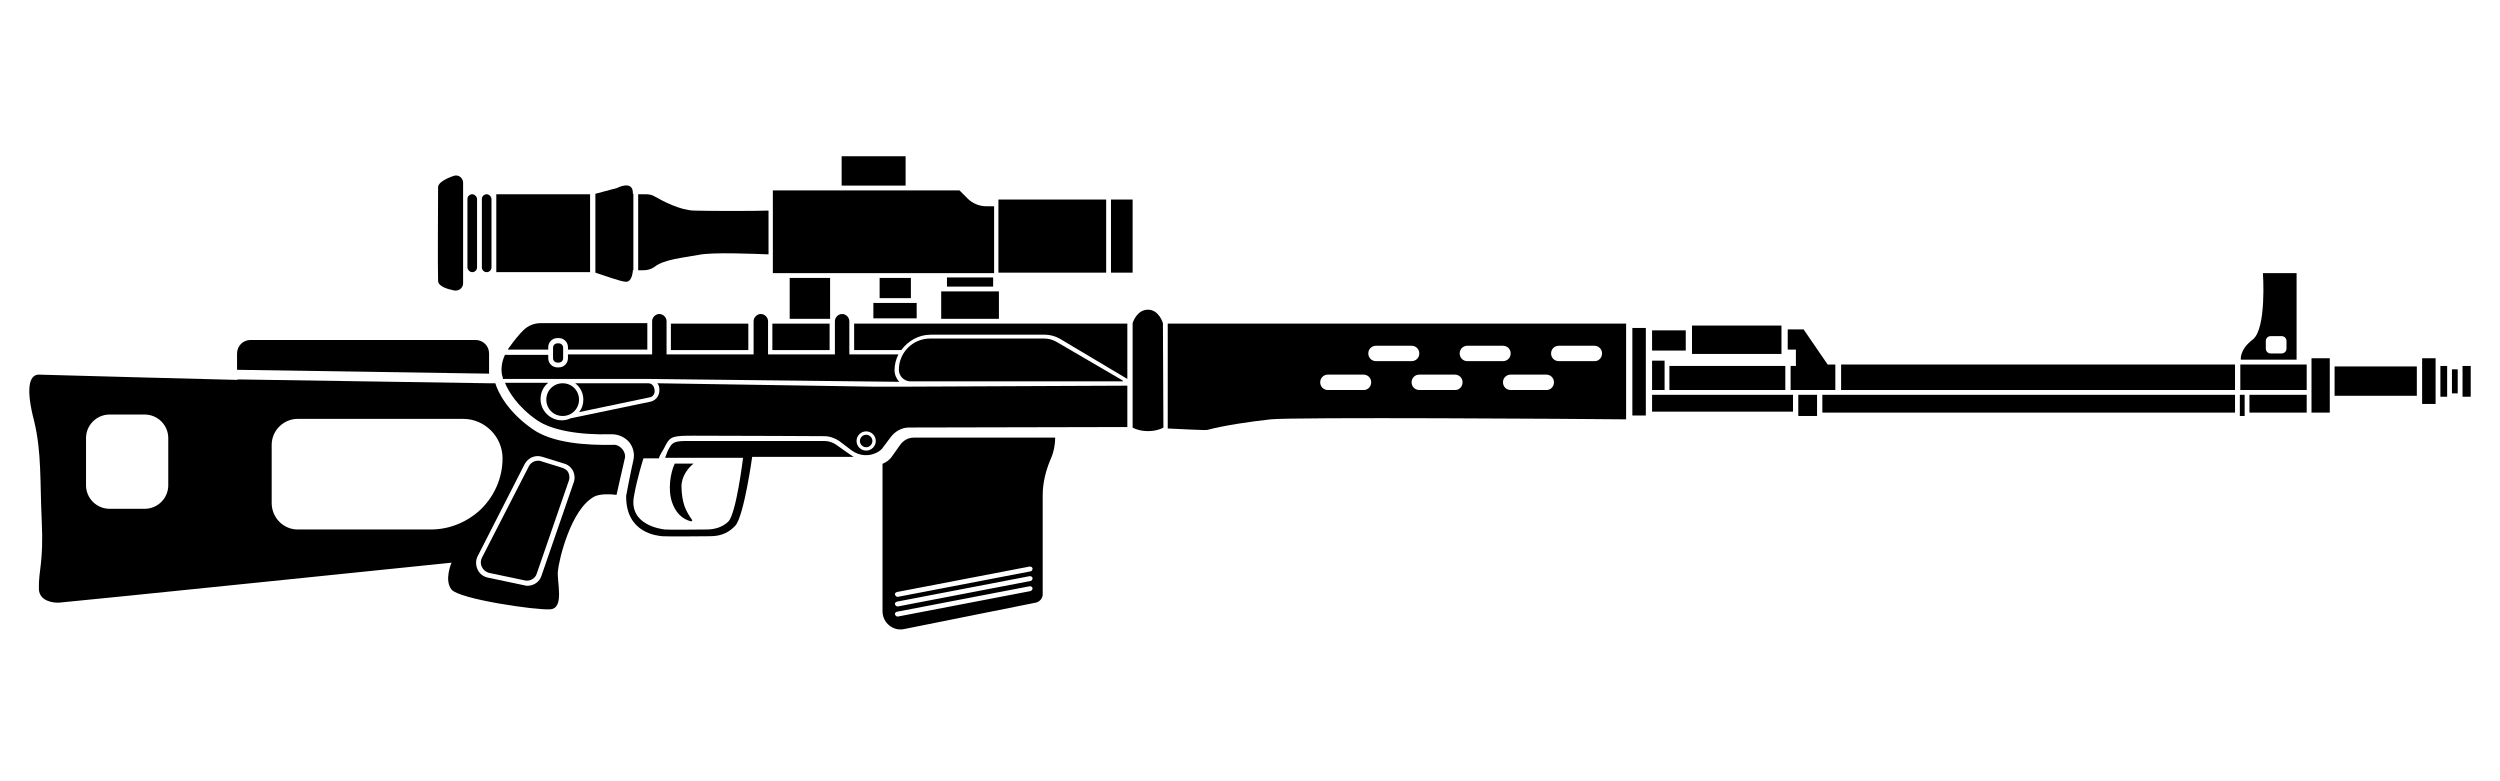 <svg width="512" height="160" viewBox="0 0 512 160" fill="none" xmlns="http://www.w3.org/2000/svg">
<path d="M115.234 85.192C117.105 85.192 118.583 83.715 118.583 81.843C118.583 79.972 117.105 78.494 115.234 78.494C113.362 78.494 111.885 79.972 111.885 81.843C111.885 83.715 113.362 85.192 115.234 85.192Z" fill="black"/>
<path d="M119.469 81.843C119.469 82.828 119.174 83.715 118.583 84.404L133.162 81.351C133.95 81.154 134.147 80.366 134.048 79.775C133.95 79.184 133.654 78.593 132.866 78.494H117.795C118.878 79.282 119.469 80.563 119.469 81.843Z" fill="black"/>
<path d="M340.907 73.863H338.346V79.872H340.907V73.863Z" fill="black"/>
<path d="M184.187 78.198C183.596 77.607 183.202 76.72 183.202 75.834C183.202 74.651 183.497 73.568 183.99 72.583H173.942V65.786C173.942 64.998 173.253 64.309 172.465 64.309C171.677 64.309 170.987 64.998 170.987 65.786V72.583H157.295V65.786C157.295 64.998 156.606 64.309 155.817 64.309C155.029 64.309 154.34 64.998 154.34 65.786V72.583H136.511V65.786C136.511 64.998 135.821 64.309 135.033 64.309C134.245 64.309 133.556 64.998 133.556 65.786V72.583H116.317V73.371C116.317 74.356 115.529 75.243 114.446 75.243H114.15C113.165 75.243 112.279 74.454 112.279 73.371V72.681H103.413C102.625 74.356 102.625 75.834 102.822 76.819L102.921 77.114C102.921 77.311 103.019 77.508 103.019 77.607H115.135H132.965L184.187 78.198Z" fill="black"/>
<path d="M177.39 89.035C176.7 89.035 176.109 89.626 176.109 90.316C176.109 91.005 176.7 91.596 177.39 91.596C178.079 91.596 178.67 91.005 178.67 90.316C178.67 89.626 178.079 89.035 177.39 89.035Z" fill="black"/>
<path d="M366.125 71.598H367.8V74.947H366.716V79.872H375.877V74.652H374.301L369.376 67.461H366.125V71.598Z" fill="black"/>
<path d="M204.578 59.68H192.758V65.294H204.578V59.68Z" fill="black"/>
<path d="M226.543 40.865H204.479V55.838H226.543V40.865Z" fill="black"/>
<path d="M503.34 75.637H502.158V80.562H503.34V75.637Z" fill="black"/>
<path d="M229.991 78.101C229.991 78.002 229.991 78.002 229.892 77.904L216.397 70.023C215.708 69.629 214.821 69.334 213.935 69.334H190.491C186.945 69.334 184.088 72.191 184.088 75.737C184.088 77.017 185.171 78.101 186.452 78.101H229.794C229.892 78.101 229.991 78.101 229.991 78.101Z" fill="black"/>
<path d="M203.396 56.822H193.939V58.694H203.396V56.822Z" fill="black"/>
<path d="M174.928 66.279V71.697H184.581C185.96 69.825 188.127 68.545 190.59 68.545H214.034C215.019 68.545 216.102 68.84 216.989 69.333L230.878 77.607V66.279H174.928Z" fill="black"/>
<path d="M187.734 62.043H178.869V65.195H187.734V62.043Z" fill="black"/>
<path d="M169.904 66.279H158.182V71.697H169.904V66.279Z" fill="black"/>
<path d="M186.551 56.922H180.148V61.059H186.551V56.922Z" fill="black"/>
<path d="M372.133 80.857H368.291V85.192H372.133V80.857Z" fill="black"/>
<path d="M377.059 74.652V79.873H457.733V74.652H456.847H377.059Z" fill="black"/>
<path d="M471.228 74.652H458.816V79.873H472.41V74.652H471.228Z" fill="black"/>
<path d="M367.207 80.857H341.399H340.907H338.346V84.305H367.207V80.857Z" fill="black"/>
<path d="M364.843 66.674H346.521V72.486H364.843V66.674Z" fill="black"/>
<path d="M345.241 67.658H338.346V71.795H345.241V67.658Z" fill="black"/>
<path d="M457.733 80.857H373.217V84.502H457.733V80.857Z" fill="black"/>
<path d="M459.704 80.857H458.719V85.192H459.704V80.857Z" fill="black"/>
<path d="M365.632 74.947H341.893V79.873H365.632V74.947Z" fill="black"/>
<path d="M498.809 73.371H496.051V82.729H498.809V73.371Z" fill="black"/>
<path d="M501.174 74.947H499.795V81.251H501.174V74.947Z" fill="black"/>
<path d="M472.409 80.857H460.688V84.502H472.409V80.857Z" fill="black"/>
<path d="M477.138 73.371H473.395V84.502H477.138V73.371Z" fill="black"/>
<path d="M494.967 75.047H478.123V81.056H494.967V75.047Z" fill="black"/>
<path d="M337.065 67.166H334.307V85.094H337.065V67.166Z" fill="black"/>
<path d="M98.686 54.261V54.754C98.686 55.246 99.08 55.739 99.671 55.739C100.262 55.739 100.656 55.246 100.656 54.754V54.261V40.865V40.766C100.656 40.274 100.163 39.781 99.671 39.781C99.178 39.781 98.686 40.175 98.686 40.766V41.456V54.261Z" fill="black"/>
<path d="M95.731 54.754C95.731 55.246 96.223 55.739 96.716 55.739C97.306 55.739 97.701 55.246 97.701 54.754V54.261V40.865V40.766C97.701 40.274 97.208 39.781 96.716 39.781C96.223 39.781 95.731 40.175 95.731 40.766V41.456V54.754Z" fill="black"/>
<path d="M92.972 59.481C93.957 59.678 94.844 58.989 94.844 58.004V55.048V41.455V37.416C94.844 36.431 93.859 35.643 92.874 36.037C91.396 36.53 89.722 37.416 89.722 38.303C89.722 39.583 89.623 55.738 89.722 57.511C89.722 58.595 91.495 59.186 92.972 59.481Z" fill="black"/>
<path d="M186.551 79.183H178.671L134.64 78.493C134.935 78.887 135.034 79.281 135.034 79.675C135.132 80.66 134.64 81.842 133.359 82.236L116.811 85.684C116.22 85.979 115.629 86.078 115.038 86.078C112.673 86.078 110.703 84.108 110.703 81.744C110.703 80.365 111.294 79.183 112.279 78.394H103.513H103.414C104.104 80.069 105.877 83.221 110.014 86.078C112.87 88.048 118.387 89.132 125.282 88.934C126.661 88.934 127.942 89.525 128.828 90.51C129.715 91.594 130.01 92.973 129.715 94.254C129.124 96.815 128.237 101.543 128.237 101.543C128.139 109.325 134.837 109.719 135.625 109.817C136.413 109.916 144.687 109.817 145.475 109.817C147.839 109.817 149.415 108.931 150.597 107.65C152.371 105.68 154.045 93.564 154.045 93.564H174.829C174.435 93.367 171.283 91.102 171.283 91.102C170.594 90.609 169.707 90.314 168.821 90.314H142.126C138.875 90.314 137.89 90.215 137.102 91.693C136.807 92.185 136.511 92.875 136.216 93.761H145.672H152.174C152.174 93.761 150.794 105.286 149.12 106.862C147.839 108.044 146.263 108.438 144.687 108.438C143.998 108.438 136.807 108.537 136.117 108.438C135.428 108.34 128.828 107.552 129.813 101.74C130.503 97.8 131.783 93.86 131.783 93.86H134.935C135.231 92.875 135.822 92.284 136.413 91.003C137.299 89.329 138.087 89.23 142.126 89.23C151.287 89.23 168.821 89.329 168.821 89.329C169.904 89.329 170.988 89.722 171.874 90.314L174.337 92.185C176.012 93.466 178.179 93.564 179.952 92.481C180.247 92.284 180.444 92.087 180.641 91.89L182.414 89.525C183.301 88.343 184.68 87.555 186.157 87.555L230.878 87.457V78.986L186.551 79.183ZM177.391 92.284C176.307 92.284 175.42 91.397 175.42 90.314C175.42 89.23 176.307 88.343 177.391 88.343C178.474 88.343 179.361 89.23 179.361 90.314C179.361 91.397 178.474 92.284 177.391 92.284Z" fill="black"/>
<path d="M100.163 76.524V72.387C100.163 70.811 98.882 69.629 97.405 69.629H51.305C49.729 69.629 48.547 70.909 48.547 72.387V75.736L100.163 76.524Z" fill="black"/>
<path d="M187.143 89.625C185.961 89.625 184.976 90.216 184.286 91.201L182.612 93.565C182.218 94.156 181.528 94.649 180.839 94.944C180.839 94.944 180.74 94.944 180.74 95.043V125.185C180.74 127.549 182.907 129.322 185.173 128.83L212.163 123.412C212.951 123.215 213.542 122.525 213.542 121.737V101.445C213.542 98.983 214.133 96.52 215.118 94.156C215.906 92.482 216.103 90.709 216.103 89.625H187.143ZM211.079 121.048L183.892 126.268H183.794C183.597 126.268 183.4 126.071 183.301 125.874C183.203 125.579 183.4 125.382 183.695 125.283L210.882 120.063C211.178 120.063 211.375 120.161 211.473 120.457C211.473 120.752 211.276 120.949 211.079 121.048ZM211.079 118.979L183.892 124.2H183.794C183.597 124.2 183.4 124.003 183.301 123.806C183.203 123.51 183.4 123.313 183.695 123.215L210.882 117.994C211.178 117.994 211.375 118.093 211.473 118.388C211.473 118.684 211.276 118.979 211.079 118.979ZM211.079 117.009L183.892 122.23H183.794C183.597 122.23 183.4 122.033 183.301 121.836C183.203 121.54 183.4 121.343 183.695 121.245L210.882 116.024C211.178 116.024 211.375 116.123 211.473 116.418C211.473 116.714 211.276 117.009 211.079 117.009Z" fill="black"/>
<path d="M142.027 94.945H138.185C137.299 96.817 136.708 100.363 137.693 103.023C138.776 105.978 140.746 106.569 141.534 106.766C141.731 106.766 141.83 106.569 141.731 106.47C140.352 104.5 139.663 103.023 139.564 99.674C139.564 97.506 140.943 95.832 142.027 94.945Z" fill="black"/>
<path d="M238.167 66.182C238.167 66.182 237.379 63.424 235.113 63.424C232.749 63.424 231.961 66.182 231.961 66.182V87.557C233.636 88.542 236.591 88.542 238.265 87.557L238.167 66.182Z" fill="black"/>
<path d="M333.027 66.279H239.152V87.753C241.418 87.852 246.737 88.147 247.23 88.049C250.579 87.162 255.701 86.374 260.232 85.882C264.763 85.389 324.161 85.783 333.027 85.882V66.279ZM279.342 79.873H271.954C271.068 79.873 270.378 79.183 270.378 78.297C270.378 77.41 271.068 76.721 271.954 76.721H279.243C280.13 76.721 280.82 77.41 280.82 78.297C280.82 79.183 280.13 79.873 279.342 79.873ZM281.805 73.963C280.918 73.963 280.229 73.273 280.229 72.386C280.229 71.5 280.918 70.811 281.805 70.811H289.094C289.98 70.811 290.67 71.5 290.67 72.386C290.67 73.273 289.98 73.963 289.094 73.963H281.805ZM298.058 79.873H290.67C289.783 79.873 289.094 79.183 289.094 78.297C289.094 77.41 289.783 76.721 290.67 76.721H297.959C298.846 76.721 299.535 77.41 299.535 78.297C299.535 79.183 298.846 79.873 298.058 79.873ZM300.52 73.963C299.634 73.963 298.944 73.273 298.944 72.386C298.944 71.5 299.634 70.811 300.52 70.811H307.81C308.696 70.811 309.386 71.5 309.386 72.386C309.386 73.273 308.696 73.963 307.81 73.963H300.52ZM316.773 79.873H309.386C308.499 79.873 307.81 79.183 307.81 78.297C307.81 77.41 308.499 76.721 309.386 76.721H316.675C317.562 76.721 318.251 77.41 318.251 78.297C318.251 79.183 317.562 79.873 316.773 79.873ZM326.624 73.963H319.236C318.35 73.963 317.66 73.273 317.66 72.386C317.66 71.5 318.35 70.811 319.236 70.811H326.525C327.412 70.811 328.101 71.5 328.101 72.386C328.101 73.273 327.412 73.963 326.624 73.963Z" fill="black"/>
<path d="M170.003 56.922H161.729V65.295H170.003V56.922Z" fill="black"/>
<path d="M504.326 74.947V81.251H506.001V74.947H504.326Z" fill="black"/>
<path d="M231.962 40.865H227.529V55.838H231.962V40.865Z" fill="black"/>
<path d="M114.15 70.318C113.658 70.318 113.264 70.712 113.264 71.205V73.372C113.264 73.865 113.658 74.258 114.15 74.258H114.446C114.938 74.258 115.332 73.865 115.332 73.372V71.205C115.332 70.712 114.938 70.318 114.446 70.318H114.15Z" fill="black"/>
<path d="M153.258 66.279H137.398V71.697H153.258V66.279Z" fill="black"/>
<path d="M104.4 71.008C104.203 71.205 104.104 71.402 104.006 71.599H112.28V71.107C112.28 70.122 113.068 69.235 114.152 69.235H114.447C115.432 69.235 116.319 70.023 116.319 71.107V71.599H132.572V66.182H110.704C109.424 66.182 108.143 66.674 107.158 67.659C106.271 68.546 105.385 69.629 104.4 71.008Z" fill="black"/>
<path d="M174.928 38.009H183.597H185.468V32H172.367V38.009H174.928Z" fill="black"/>
<path d="M101.641 41.456V55.049V55.739C101.641 55.739 118.288 55.739 120.849 55.739V39.781H101.641V41.456Z" fill="black"/>
<path d="M130.699 55.345H131.783C132.571 55.345 133.359 55.148 134.048 54.655C136.018 53.079 140.057 52.784 143.111 52.193C145.967 51.602 154.537 51.996 157.394 52.094V43.13C154.439 43.229 145.573 43.229 142.126 43.13C139.171 43.032 135.723 41.16 134.147 40.274C133.556 39.88 132.866 39.781 132.177 39.781H130.699V55.345Z" fill="black"/>
<path d="M186.65 38.994H158.281V55.937H203.593V42.245H202.017C200.539 42.245 199.16 41.654 198.175 40.669L196.501 38.994H186.65Z" fill="black"/>
<path d="M121.934 55.839C123.51 56.331 127.154 57.71 128.238 57.71C129.518 57.71 129.617 55.346 129.617 55.346H129.715V39.684H129.617C129.715 36.729 126.366 38.502 126.366 38.502L121.934 39.684V55.839Z" fill="black"/>
<path d="M463.447 55.935C463.447 55.935 464.235 67.263 461.378 69.529C458.62 71.598 458.915 73.666 458.915 73.666H470.342V55.935H463.447ZM468.273 71.401C468.273 71.992 467.781 72.386 467.288 72.386H465.023C464.432 72.386 464.038 71.893 464.038 71.401V69.825C464.038 69.234 464.53 68.84 465.023 68.84H467.288C467.879 68.84 468.273 69.332 468.273 69.825V71.401Z" fill="black"/>
<path d="M127.449 91.989C126.957 91.398 126.267 91.004 125.479 91.102C120.258 91.201 113.166 90.807 109.029 87.852C103.808 84.207 101.937 80.168 101.444 78.494H100.262L48.646 77.706V77.804C48.646 77.804 10.131 76.819 7.865 76.721C5.895 76.819 5.304 79.774 6.979 86.177C8.555 92.678 8.161 98.49 8.555 106.863C8.949 115.334 7.865 116.713 7.964 120.654C8.062 123.215 11.116 123.51 12.2 123.412C14.859 123.215 92.48 115.236 92.48 115.236C92.48 115.236 90.904 118.782 92.48 120.752C94.155 122.722 109.718 124.988 112.674 124.791C115.629 124.594 114.053 119.274 114.25 117.009C114.447 114.743 116.909 104.105 121.834 101.642C122.918 101.15 124.79 101.15 126.267 101.347C126.661 99.475 127.351 96.618 127.942 93.959C128.139 93.368 127.942 92.58 127.449 91.989ZM34.461 99.377C34.461 102.036 32.294 104.203 29.635 104.203H22.444C19.784 104.203 17.617 102.036 17.617 99.377V89.723C17.617 87.064 19.784 84.897 22.444 84.897H29.635C32.294 84.897 34.461 87.064 34.461 89.723V99.377ZM88.245 108.439H60.959C58.004 108.439 55.64 105.976 55.64 103.021V91.102C55.64 88.147 58.102 85.783 60.959 85.783H94.844C99.277 85.783 102.922 89.428 102.922 93.86C102.922 97.899 101.247 101.544 98.588 104.203C95.928 106.764 92.283 108.439 88.245 108.439ZM117.5 98.786L110.9 117.895C110.506 119.176 109.324 119.964 108.044 119.964C107.847 119.964 107.65 119.964 107.354 119.865L99.868 118.289C98.981 118.092 98.193 117.501 97.799 116.615C97.405 115.728 97.405 114.743 97.799 113.955L107.453 95.043C108.142 93.762 109.62 93.072 111.097 93.565L115.53 94.944C116.318 95.141 117.008 95.732 117.402 96.52C117.697 97.21 117.796 97.998 117.5 98.786Z" fill="black"/>
<path d="M115.235 95.831L110.802 94.452C110.605 94.353 110.408 94.353 110.211 94.353C109.423 94.353 108.734 94.748 108.34 95.437L98.686 114.251C98.391 114.842 98.391 115.532 98.686 116.123C98.982 116.714 99.475 117.108 100.066 117.305L107.552 118.881C108.537 119.078 109.62 118.487 109.916 117.502L116.516 98.392C116.713 97.9 116.614 97.309 116.417 96.816C116.22 96.324 115.728 96.028 115.235 95.831Z" fill="black"/>
</svg>
